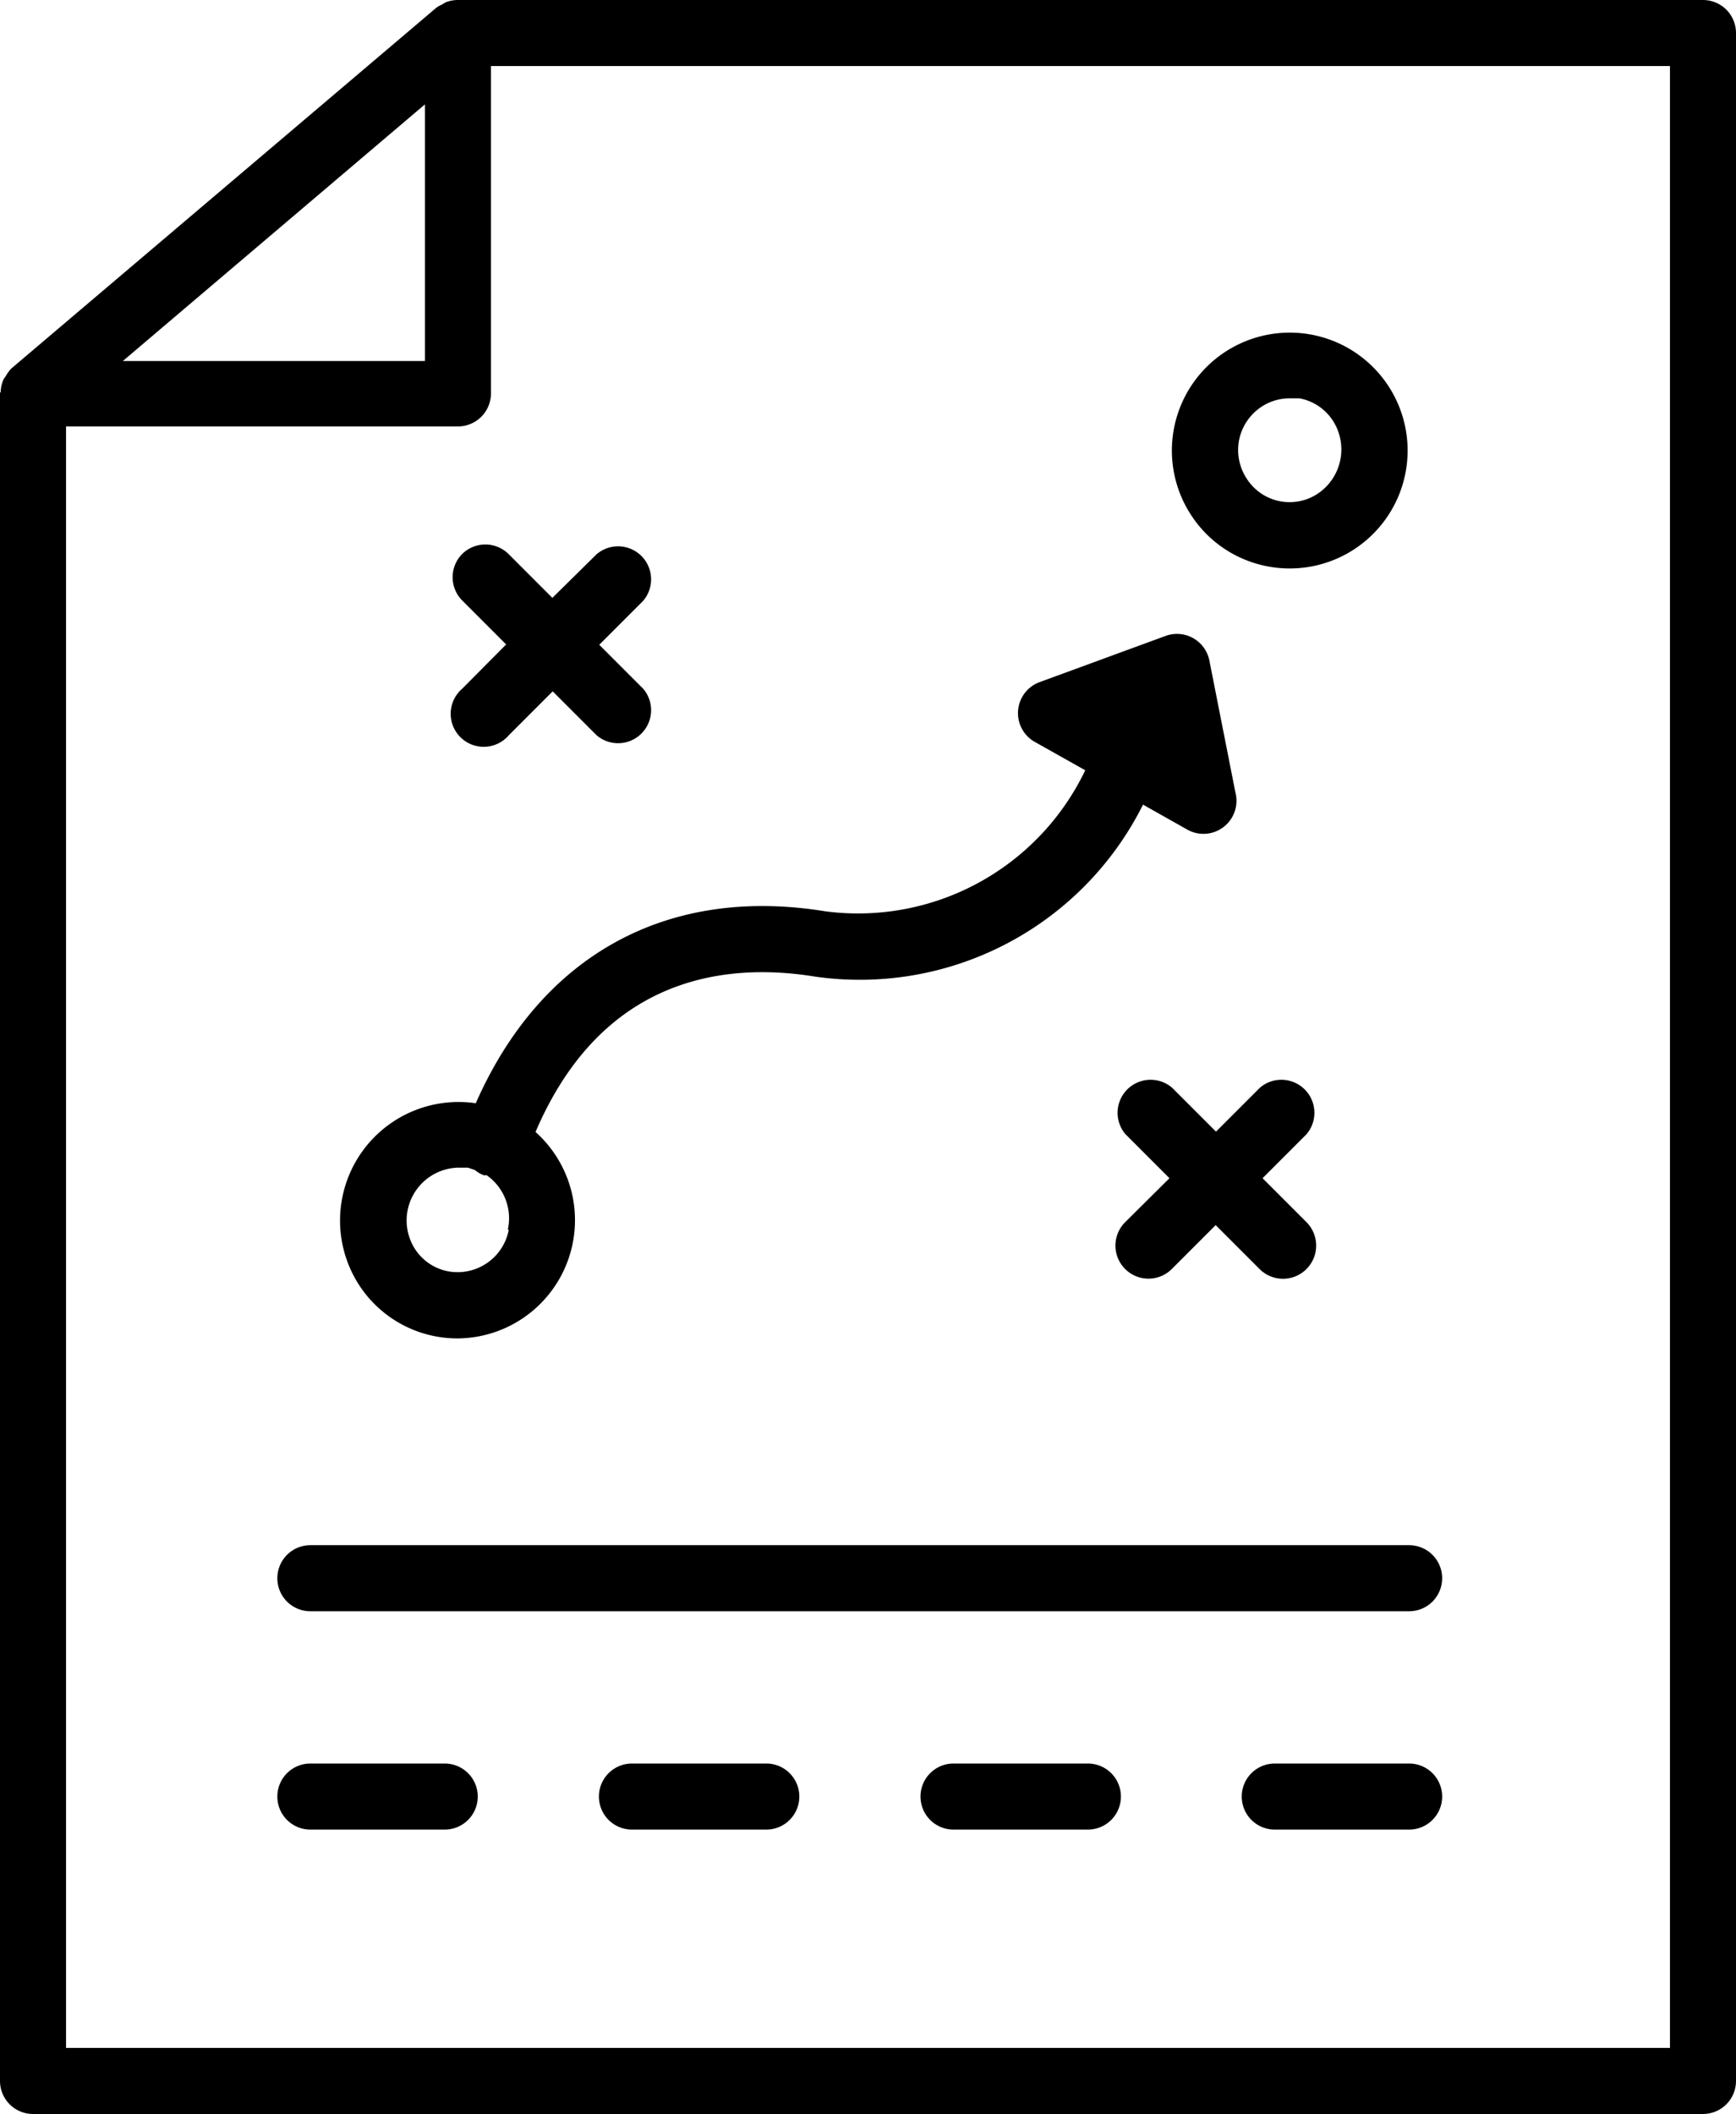 <svg xmlns="http://www.w3.org/2000/svg" viewBox="0 0 52.58 64"><title>strategy</title><g id="Layer_2" data-name="Layer 2"><g id="strategy"><path d="M8.4,47.78a1,1,0,0,0,1,1H42.68a1,1,0,0,0,0-2H9.4A1,1,0,0,0,8.4,47.78Z"/><path d="M13.47,53.39H9.4a1,1,0,0,0,0,2h4.07a1,1,0,0,0,0-2Z"/><path d="M23.21,53.39H19.14a1,1,0,0,0,0,2h4.07a1,1,0,0,0,0-2Z"/><path d="M32.94,53.39H28.88a1,1,0,0,0,0,2h4.07a1,1,0,0,0,0-2Z"/><path d="M42.68,53.39H38.61a1,1,0,0,0,0,2h4.07a1,1,0,0,0,0-2Z"/><path d="M34.08,38.42a1,1,0,0,0,1.41,0l1.33-1.33,1.33,1.33A1,1,0,0,0,39.57,37l-1.33-1.33,1.33-1.33a1,1,0,0,0-1.41-1.41l-1.33,1.33-1.33-1.33a1,1,0,0,0-1.41,1.41l1.33,1.33L34.08,37A1,1,0,0,0,34.08,38.42Z"/><path d="M14.41,33.4a3.59,3.59,0,0,0-3.51,5.54,3.55,3.55,0,0,0,2.94,1.58,3.58,3.58,0,0,0,2.38-6.25c2-4.67,5.69-5.16,8.49-4.7a9.59,9.59,0,0,0,9.91-5.21l1.33.75A1,1,0,0,0,37.42,24l-.79-4a1,1,0,0,0-1.32-.75l-3.82,1.4a1,1,0,0,0-.15,1.81l1.53.86A7.63,7.63,0,0,1,25,27.59C20.21,26.81,16.39,28.91,14.41,33.4Zm1,3.83a1.58,1.58,0,0,1-1.83,1.26,1.54,1.54,0,0,1-1-.66,1.6,1.6,0,0,1,1.3-2.48l.29,0,.21.07a1,1,0,0,0,.27.16l.09,0A1.59,1.59,0,0,1,15.38,37.23Z"/><path d="M14,16.77a1,1,0,0,0,0,1.41l1.33,1.33L14,20.85a1,1,0,1,0,1.41,1.41l1.33-1.33,1.33,1.33a1,1,0,0,0,1.41-1.41l-1.33-1.33,1.33-1.33a1,1,0,0,0-1.41-1.41L16.73,18.1,15.4,16.77A1,1,0,0,0,14,16.77Z"/><path d="M38.36,17.14a3.57,3.57,0,1,0-2.26-1.51A3.55,3.55,0,0,0,38.36,17.14Zm-.83-3.82a1.58,1.58,0,0,1,.67-1,1.54,1.54,0,0,1,.86-.26l.3,0a1.54,1.54,0,0,1,1,.66,1.61,1.61,0,0,1-.44,2.22,1.54,1.54,0,0,1-2.14-.42A1.58,1.58,0,0,1,37.53,13.32Z"/><path d="M51.58,0H13.87a1,1,0,0,0-.37.07l-.12.07a1,1,0,0,0-.16.09L.35,11.15l0,0a1,1,0,0,0-.17.23,1,1,0,0,0-.07.1,1,1,0,0,0-.09.4H0V63a1,1,0,0,0,1,1H51.58a1,1,0,0,0,1-1V1A1,1,0,0,0,51.58,0ZM12.87,3.16v7.77H3.72ZM50.58,62H2V12.91l11.87,0h0a1,1,0,0,0,1-1V2H50.58Z"/></g></g></svg>